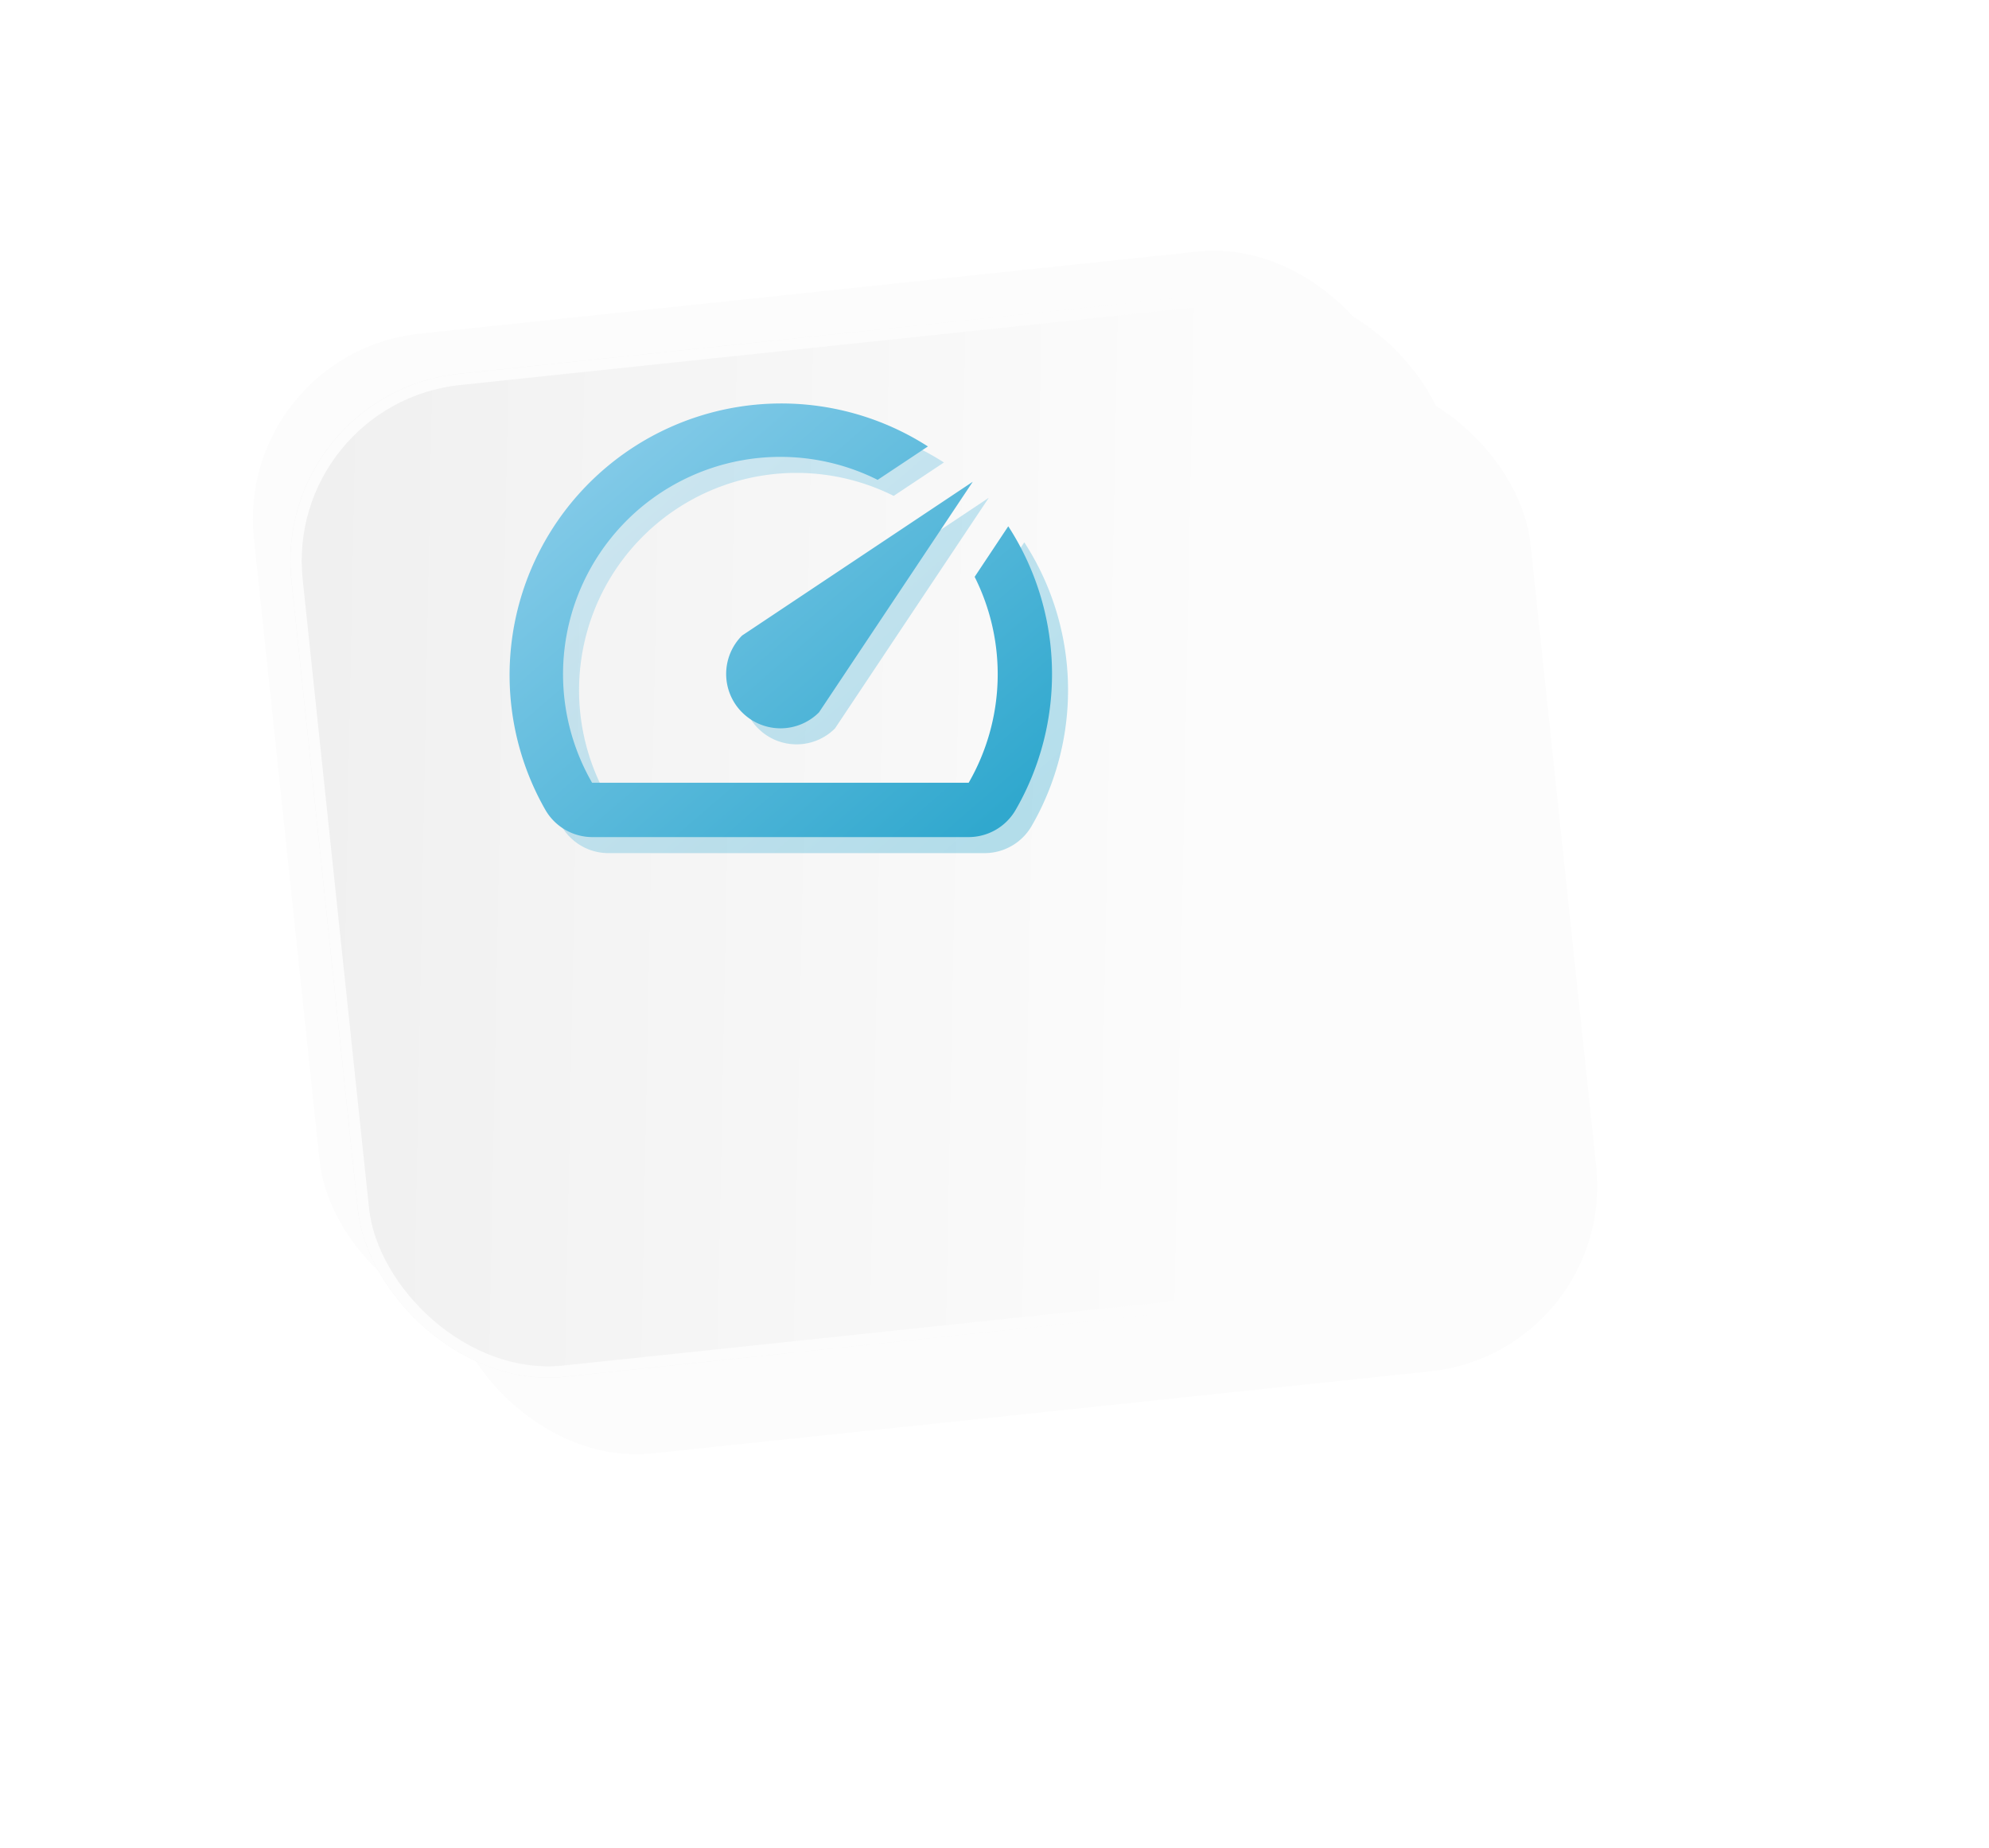 <svg xmlns="http://www.w3.org/2000/svg" xmlns:xlink="http://www.w3.org/1999/xlink" width="264.395" height="245.705" viewBox="0 0 264.395 245.705">
  <defs>
    <filter id="Rectangle_1648" x="0" y="0" width="264.395" height="245.705" filterUnits="userSpaceOnUse">
      <feOffset dx="12" dy="12" input="SourceAlpha"/>
      <feGaussianBlur stdDeviation="10" result="blur"/>
      <feFlood flood-color="#171d1a" flood-opacity="0.071"/>
      <feComposite operator="in" in2="blur"/>
      <feComposite in="SourceGraphic"/>
    </filter>
    <filter id="Rectangle_1663" x="1.119" y="1.119" width="228.158" height="209.468" filterUnits="userSpaceOnUse">
      <feOffset dx="-5" dy="-5" input="SourceAlpha"/>
      <feGaussianBlur stdDeviation="10" result="blur-2"/>
      <feFlood flood-color="#fff" flood-opacity="0.149"/>
      <feComposite operator="in" in2="blur-2"/>
      <feComposite in="SourceGraphic"/>
    </filter>
    <linearGradient id="linear-gradient" x1="-0.571" y1="0.301" x2="0.776" y2="0.456" gradientUnits="objectBoundingBox">
      <stop offset="0" stop-color="#e7e7e7"/>
      <stop offset="1" stop-color="#fcfcfc"/>
    </linearGradient>
    <linearGradient id="linear-gradient-2" x1="0.033" y1="0.131" x2="0.907" y2="0.943" gradientUnits="objectBoundingBox">
      <stop offset="0" stop-color="#8acdea"/>
      <stop offset="1" stop-color="#30a8ce"/>
    </linearGradient>
  </defs>
  <g id="Group_5772" data-name="Group 5772" transform="translate(-258.723 -119.147)">
    <g id="sub_menu_card" data-name="sub menu card" transform="matrix(0.995, -0.105, 0.105, 0.995, 294.842, 171.468)">
      <g transform="matrix(0.99, 0.1, -0.1, 0.99, -30.45, -55.81)" filter="url(#Rectangle_1648)">
        <rect id="Rectangle_1648-2" data-name="Rectangle 1648" width="155" height="134" rx="25" transform="matrix(0.99, -0.1, 0.1, 0.99, 36.12, 52.32)" fill="#fcfcfc"/>
      </g>
      <g transform="matrix(0.99, 0.1, -0.1, 0.99, -30.45, -55.81)" filter="url(#Rectangle_1663)">
        <rect id="Rectangle_1663-2" data-name="Rectangle 1663" width="155" height="134" rx="25" transform="matrix(0.99, -0.1, 0.1, 0.99, 36.12, 52.32)" fill="#fcfcfc"/>
      </g>
      <g id="Rectangle_1664" data-name="Rectangle 1664" stroke="#fcfcfc" stroke-width="1.5" fill="url(#linear-gradient)">
        <rect width="155" height="134" rx="25" stroke="none"/>
        <rect x="0.75" y="0.75" width="153.5" height="132.5" rx="24.25" fill="none"/>
      </g>
    </g>
    <g id="Group_5773" data-name="Group 5773" transform="translate(-396.538 -48.654)">
      <path id="speed" d="M68.294,20.405l-4.442,6.681a28.891,28.891,0,0,1-.795,27.375H13A28.891,28.891,0,0,1,50.959,14.193l6.681-4.442A36.114,36.114,0,0,0,6.792,58.072,7.222,7.222,0,0,0,13,61.684H63.021A7.223,7.223,0,0,0,69.3,58.072a36.113,36.113,0,0,0-.975-37.7Zm-35.355,24.7a7.223,7.223,0,0,0,10.22,0L63.6,14.446,32.939,34.887a7.222,7.222,0,0,0,0,10.22Z" transform="translate(723.098 219.532)" opacity="0.35" fill="url(#linear-gradient-2)"/>
      <path id="speed-2" data-name="speed" d="M68.294,20.405l-4.442,6.681a28.891,28.891,0,0,1-.795,27.375H13A28.891,28.891,0,0,1,50.959,14.193l6.681-4.442A36.114,36.114,0,0,0,6.792,58.072,7.222,7.222,0,0,0,13,61.684H63.021A7.223,7.223,0,0,0,69.3,58.072a36.113,36.113,0,0,0-.975-37.7Zm-35.355,24.7a7.223,7.223,0,0,0,10.22,0L63.6,14.446,32.939,34.887a7.222,7.222,0,0,0,0,10.22Z" transform="translate(720.968 217.401)" fill="url(#linear-gradient-2)"/>
    </g>
  </g>
</svg>
